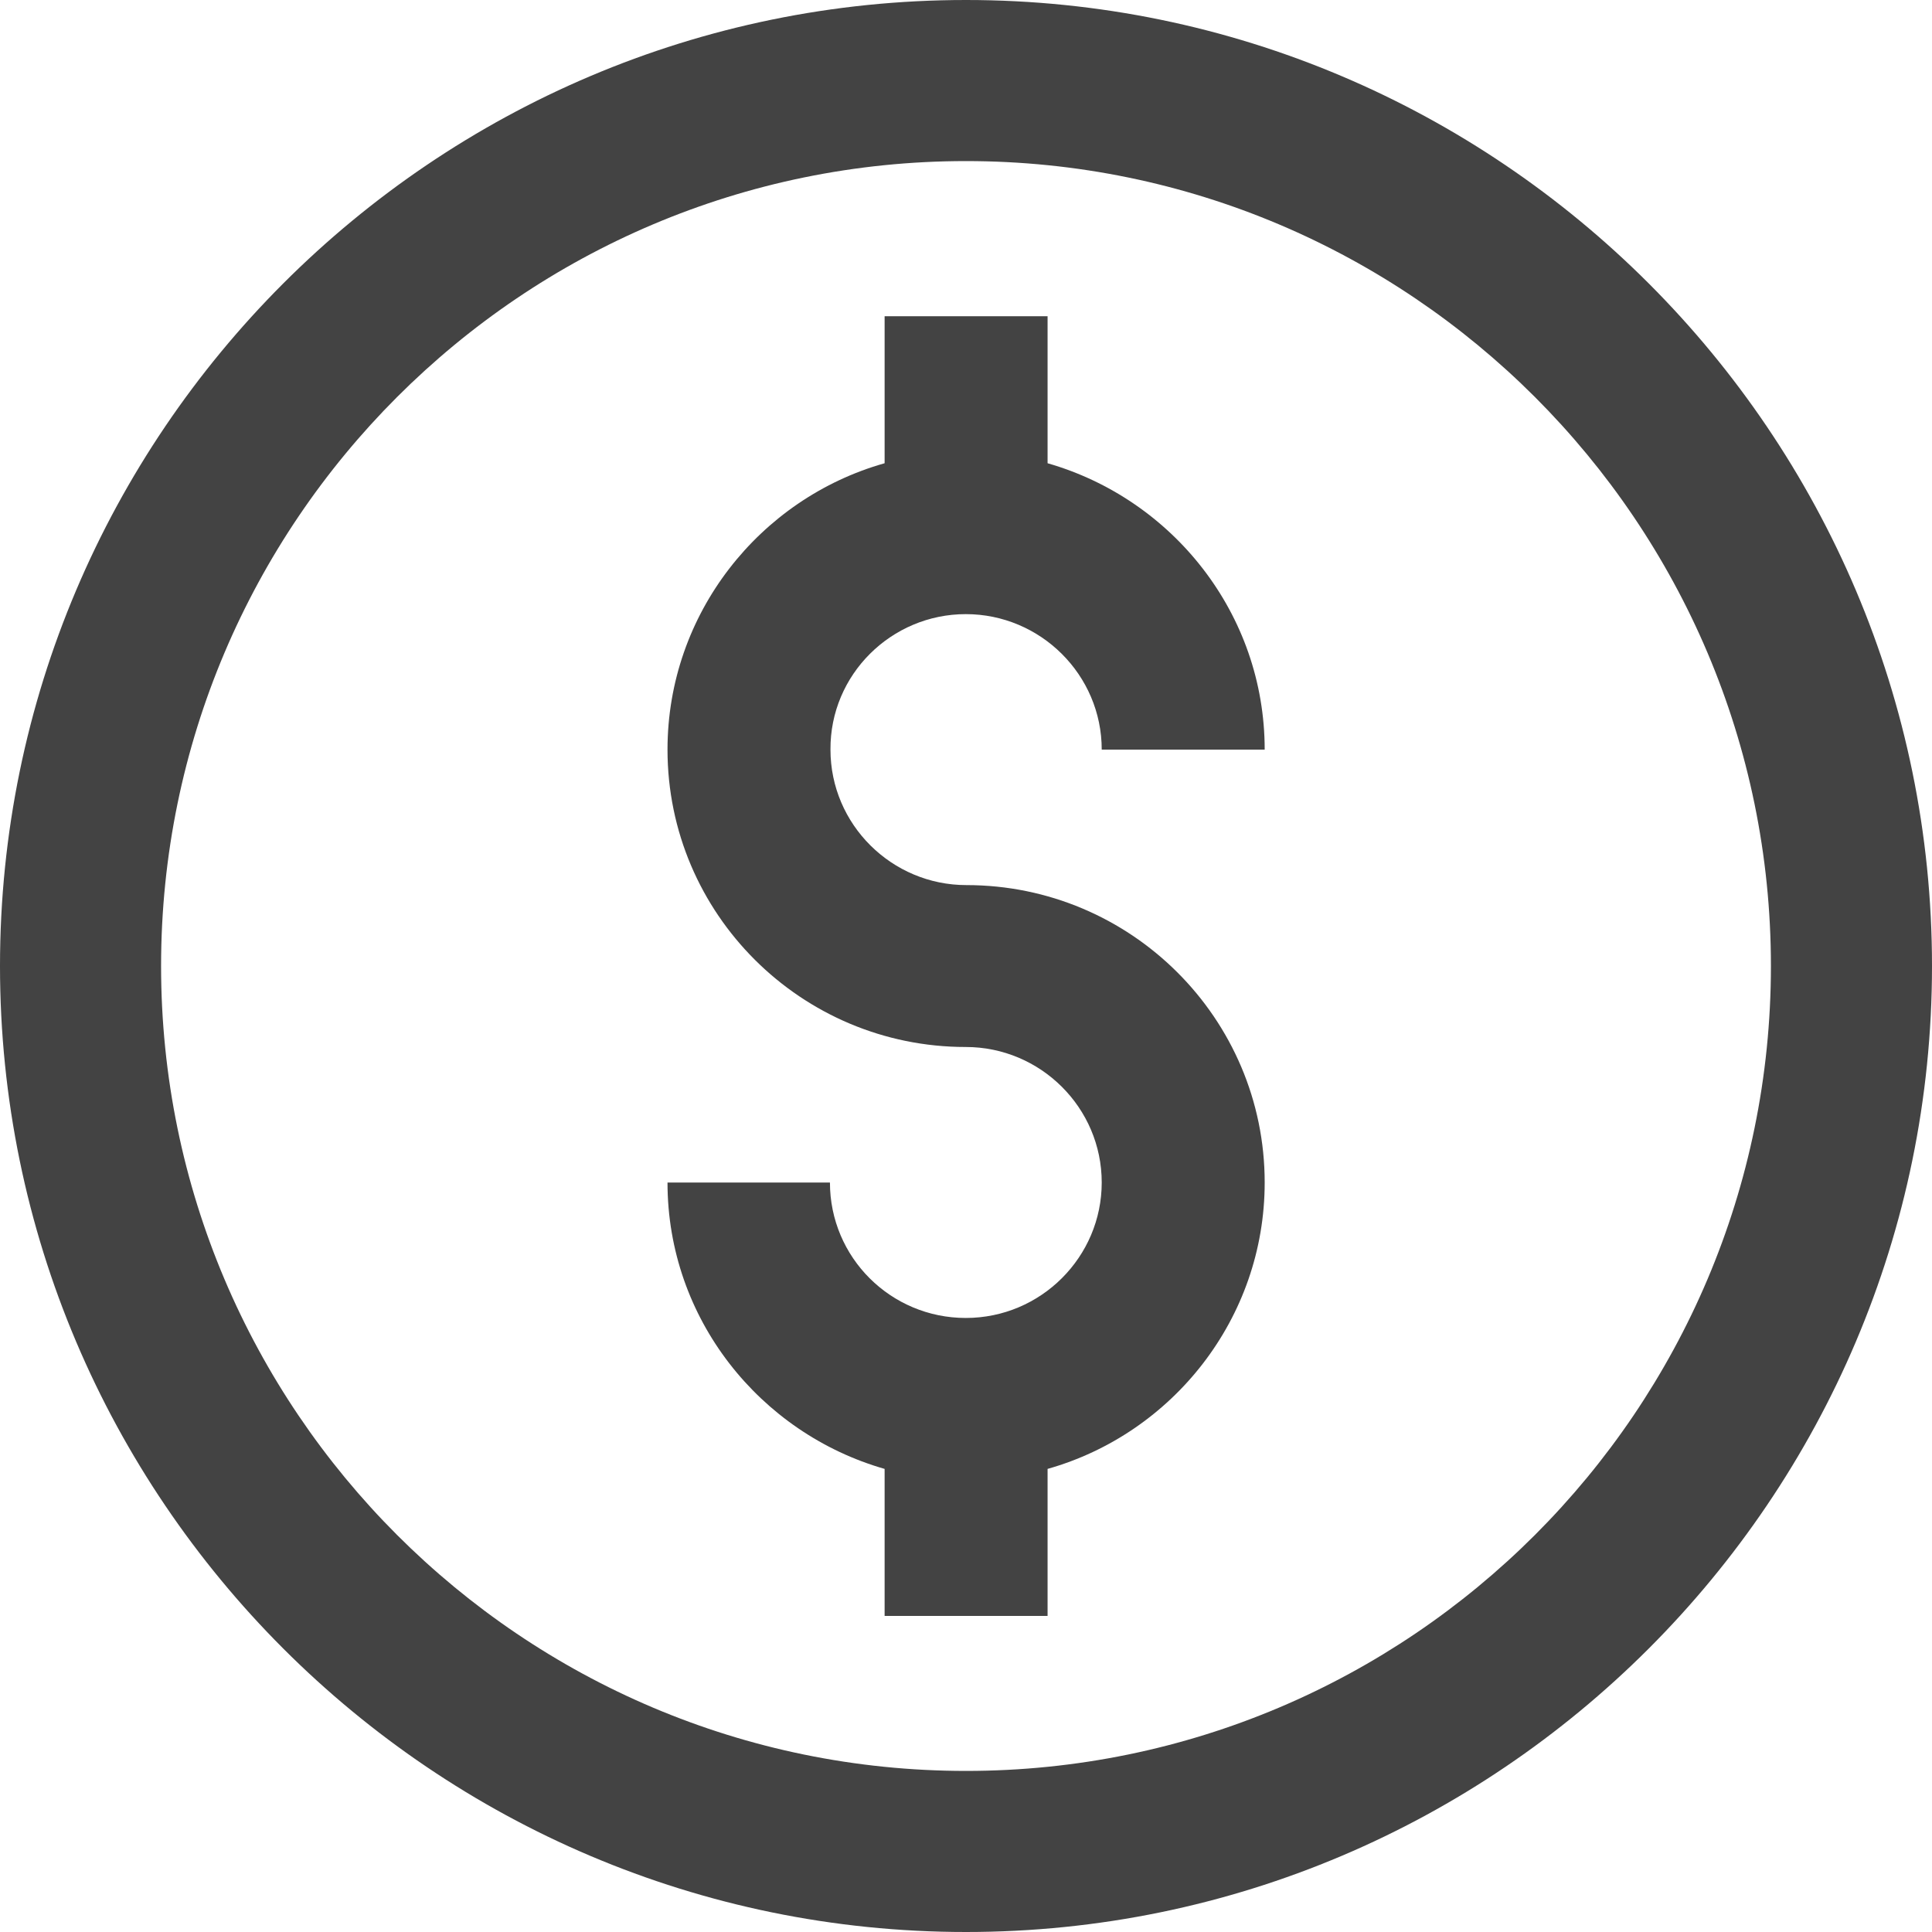<svg width="40" height="40" viewBox="0 0 40 40" fill="none" xmlns="http://www.w3.org/2000/svg">
<path d="M19.996 12.715C21.54 12.715 22.81 13.97 22.81 15.52H26.184C26.184 12.704 24.274 10.332 21.689 9.591V6.547H18.315V9.591C15.73 10.321 13.82 12.704 13.82 15.52C13.82 18.918 16.588 21.677 19.996 21.677C21.54 21.677 22.81 22.932 22.81 24.483C22.81 26.022 21.552 27.287 19.996 27.287C18.441 27.287 17.183 26.033 17.183 24.483H13.82C13.82 27.299 15.73 29.671 18.315 30.412V33.456H21.689V30.412C24.274 29.682 26.184 27.299 26.184 24.483C26.184 21.085 23.416 18.325 20.008 18.325C18.464 18.325 17.194 17.071 17.194 15.52C17.183 13.97 18.452 12.715 19.996 12.715Z" fill="#434343"/>
<path d="M20 0C8.977 0 0 8.977 0 20C0 31.023 8.977 40 20 40C31.023 40 40 31.023 40 20C40 8.977 31.023 0 20 0ZM20 36.665C10.808 36.665 3.335 29.192 3.335 20C3.335 10.808 10.808 3.335 20 3.335C29.192 3.335 36.665 10.808 36.665 20C36.665 29.192 29.192 36.665 20 36.665Z" fill="#434343"/>
</svg>

